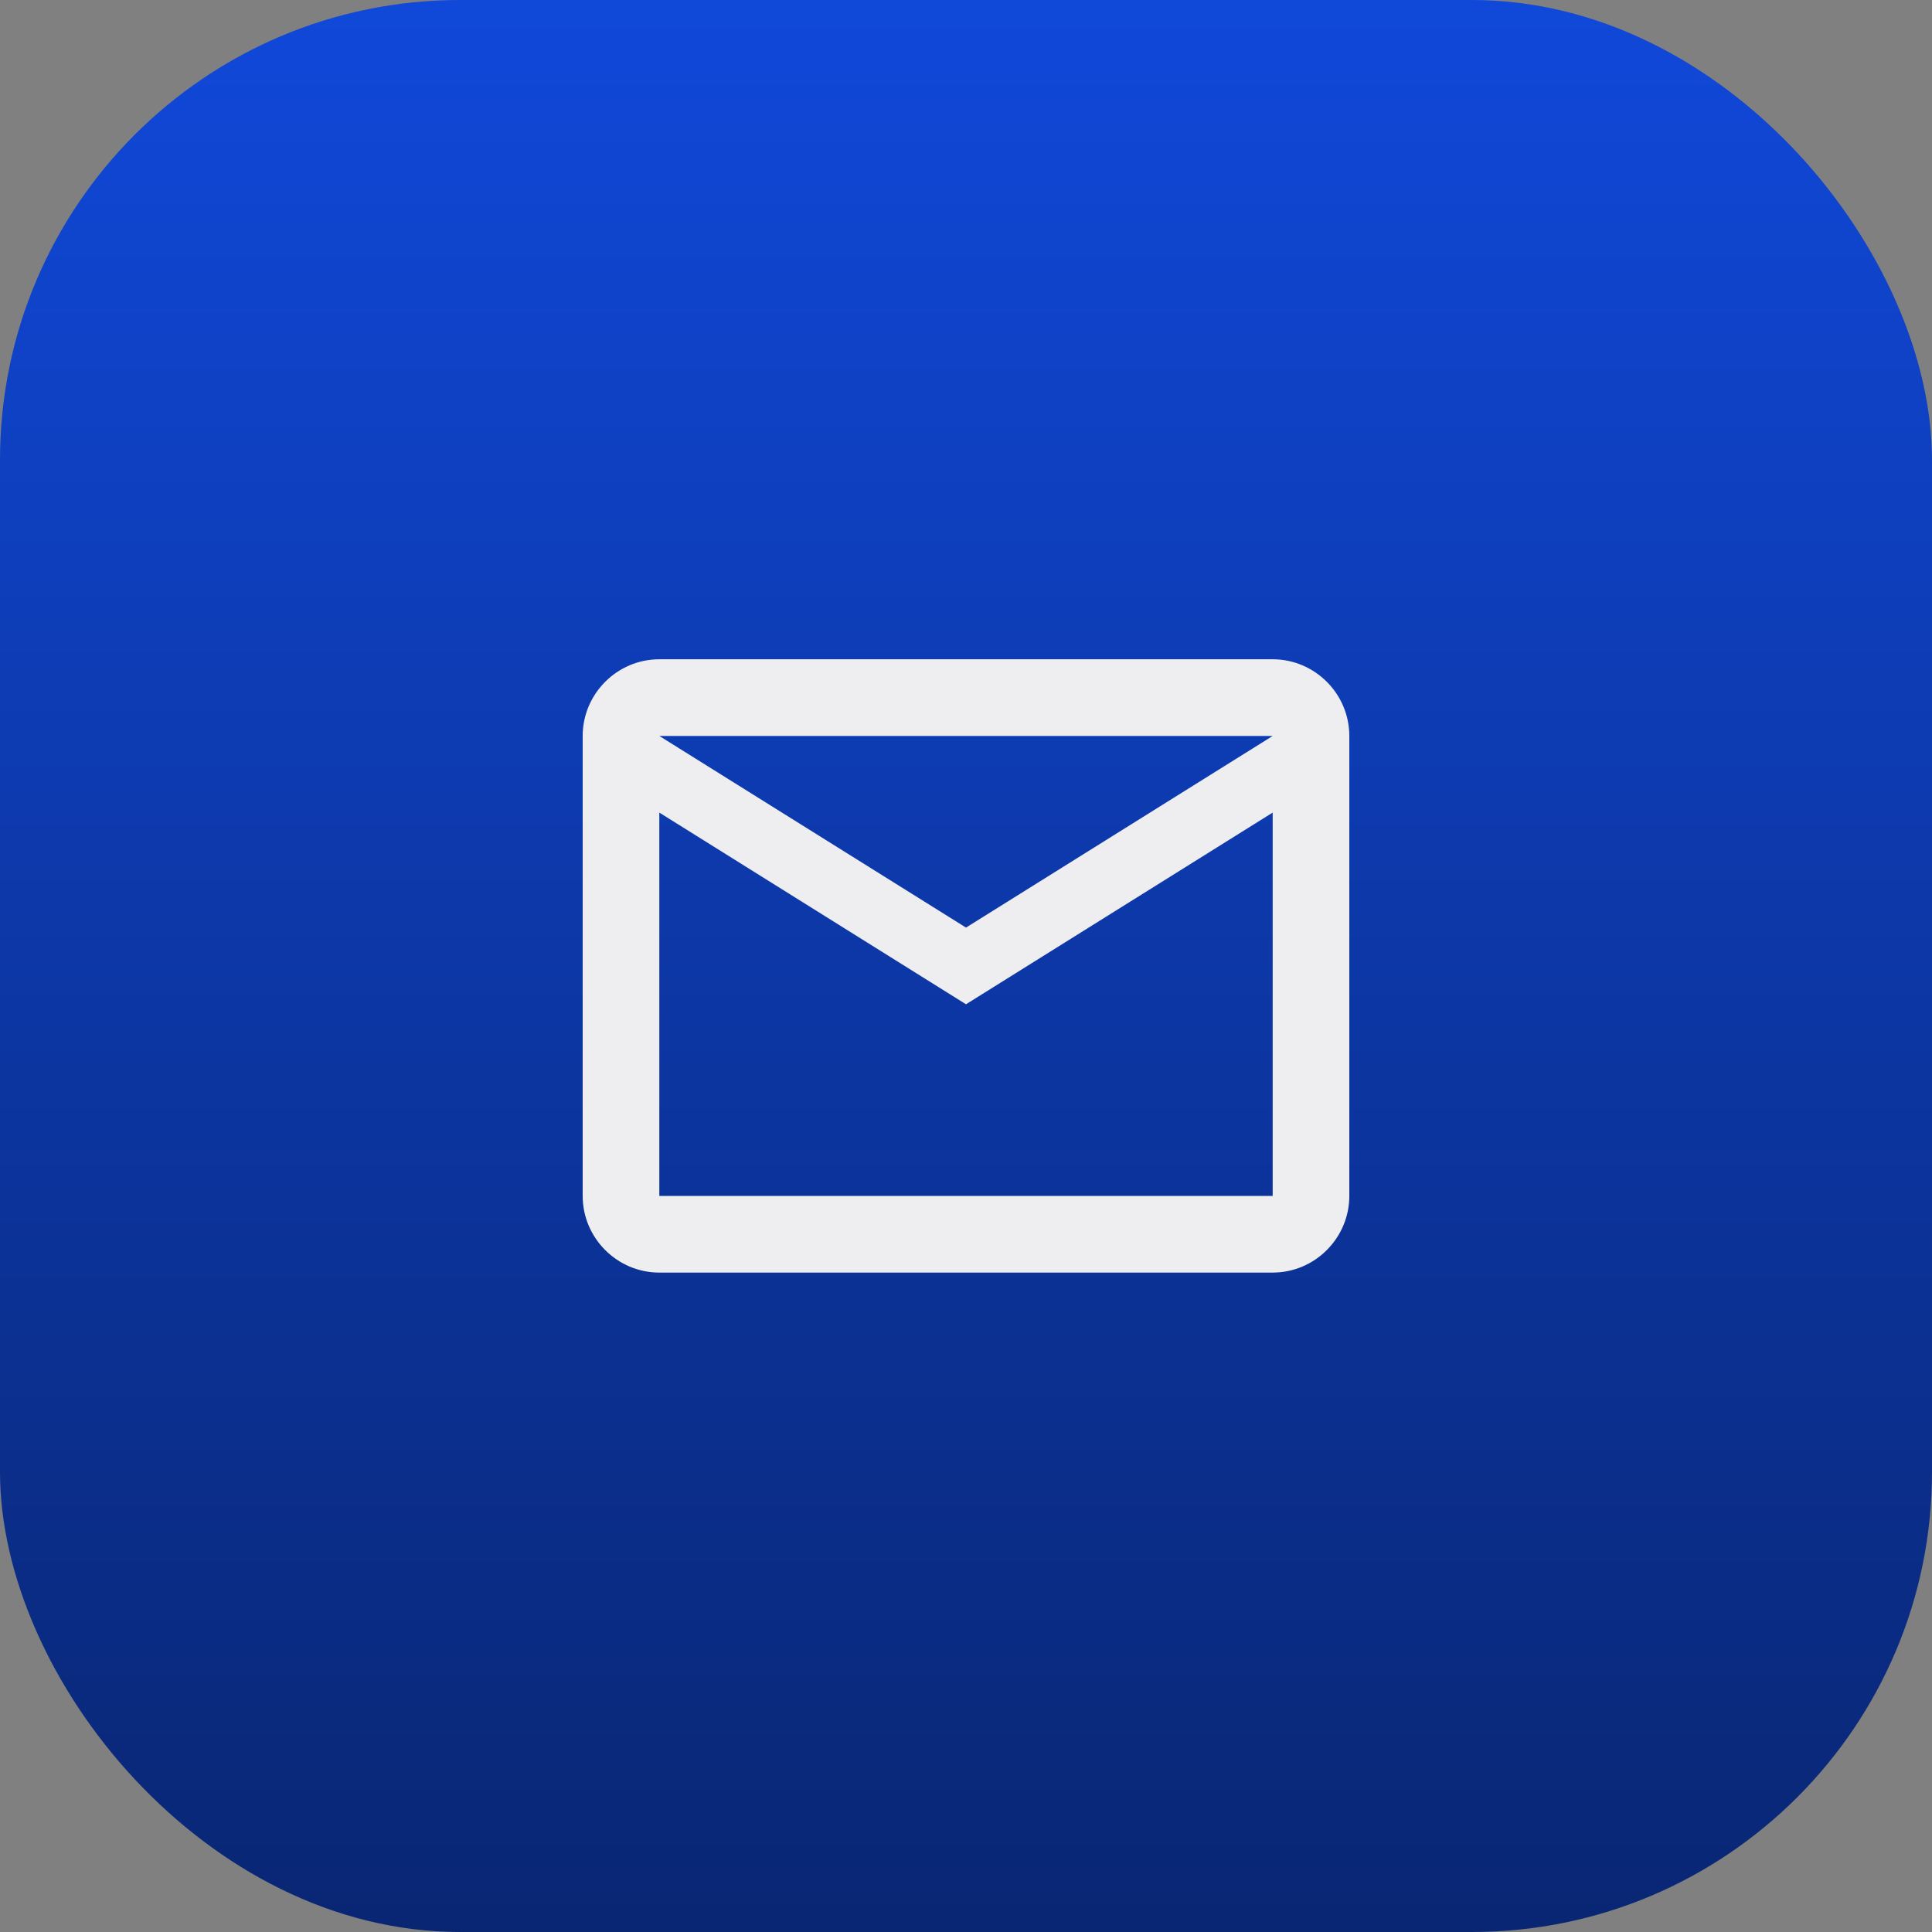 <svg width="42" height="42" viewBox="0 0 42 42" fill="none" xmlns="http://www.w3.org/2000/svg">
<rect x="0" y="0" width="42" height="42" fill="#808080" stroke="none"/>
<rect width="42" height="42" rx="10" fill="url(#paint0_linear_279_6815)"/>
<path d="M29.333 15.999C29.333 15.082 28.583 14.332 27.667 14.332H14.333C13.417 14.332 12.667 15.082 12.667 15.999V25.999C12.667 26.915 13.417 27.665 14.333 27.665H27.667C28.583 27.665 29.333 26.915 29.333 25.999V15.999ZM27.667 15.999L21 20.165L14.333 15.999H27.667ZM27.667 25.999H14.333V17.665L21 21.832L27.667 17.665V25.999Z" fill="#EEEEF0"/>
<defs>
<linearGradient id="paint0_linear_279_6815" x1="21" y1="0" x2="21" y2="42" gradientUnits="userSpaceOnUse">
<stop stop-color="#1048D9"/>
<stop offset="1" stop-color="#092673"/>
</linearGradient>
</defs>
</svg>

